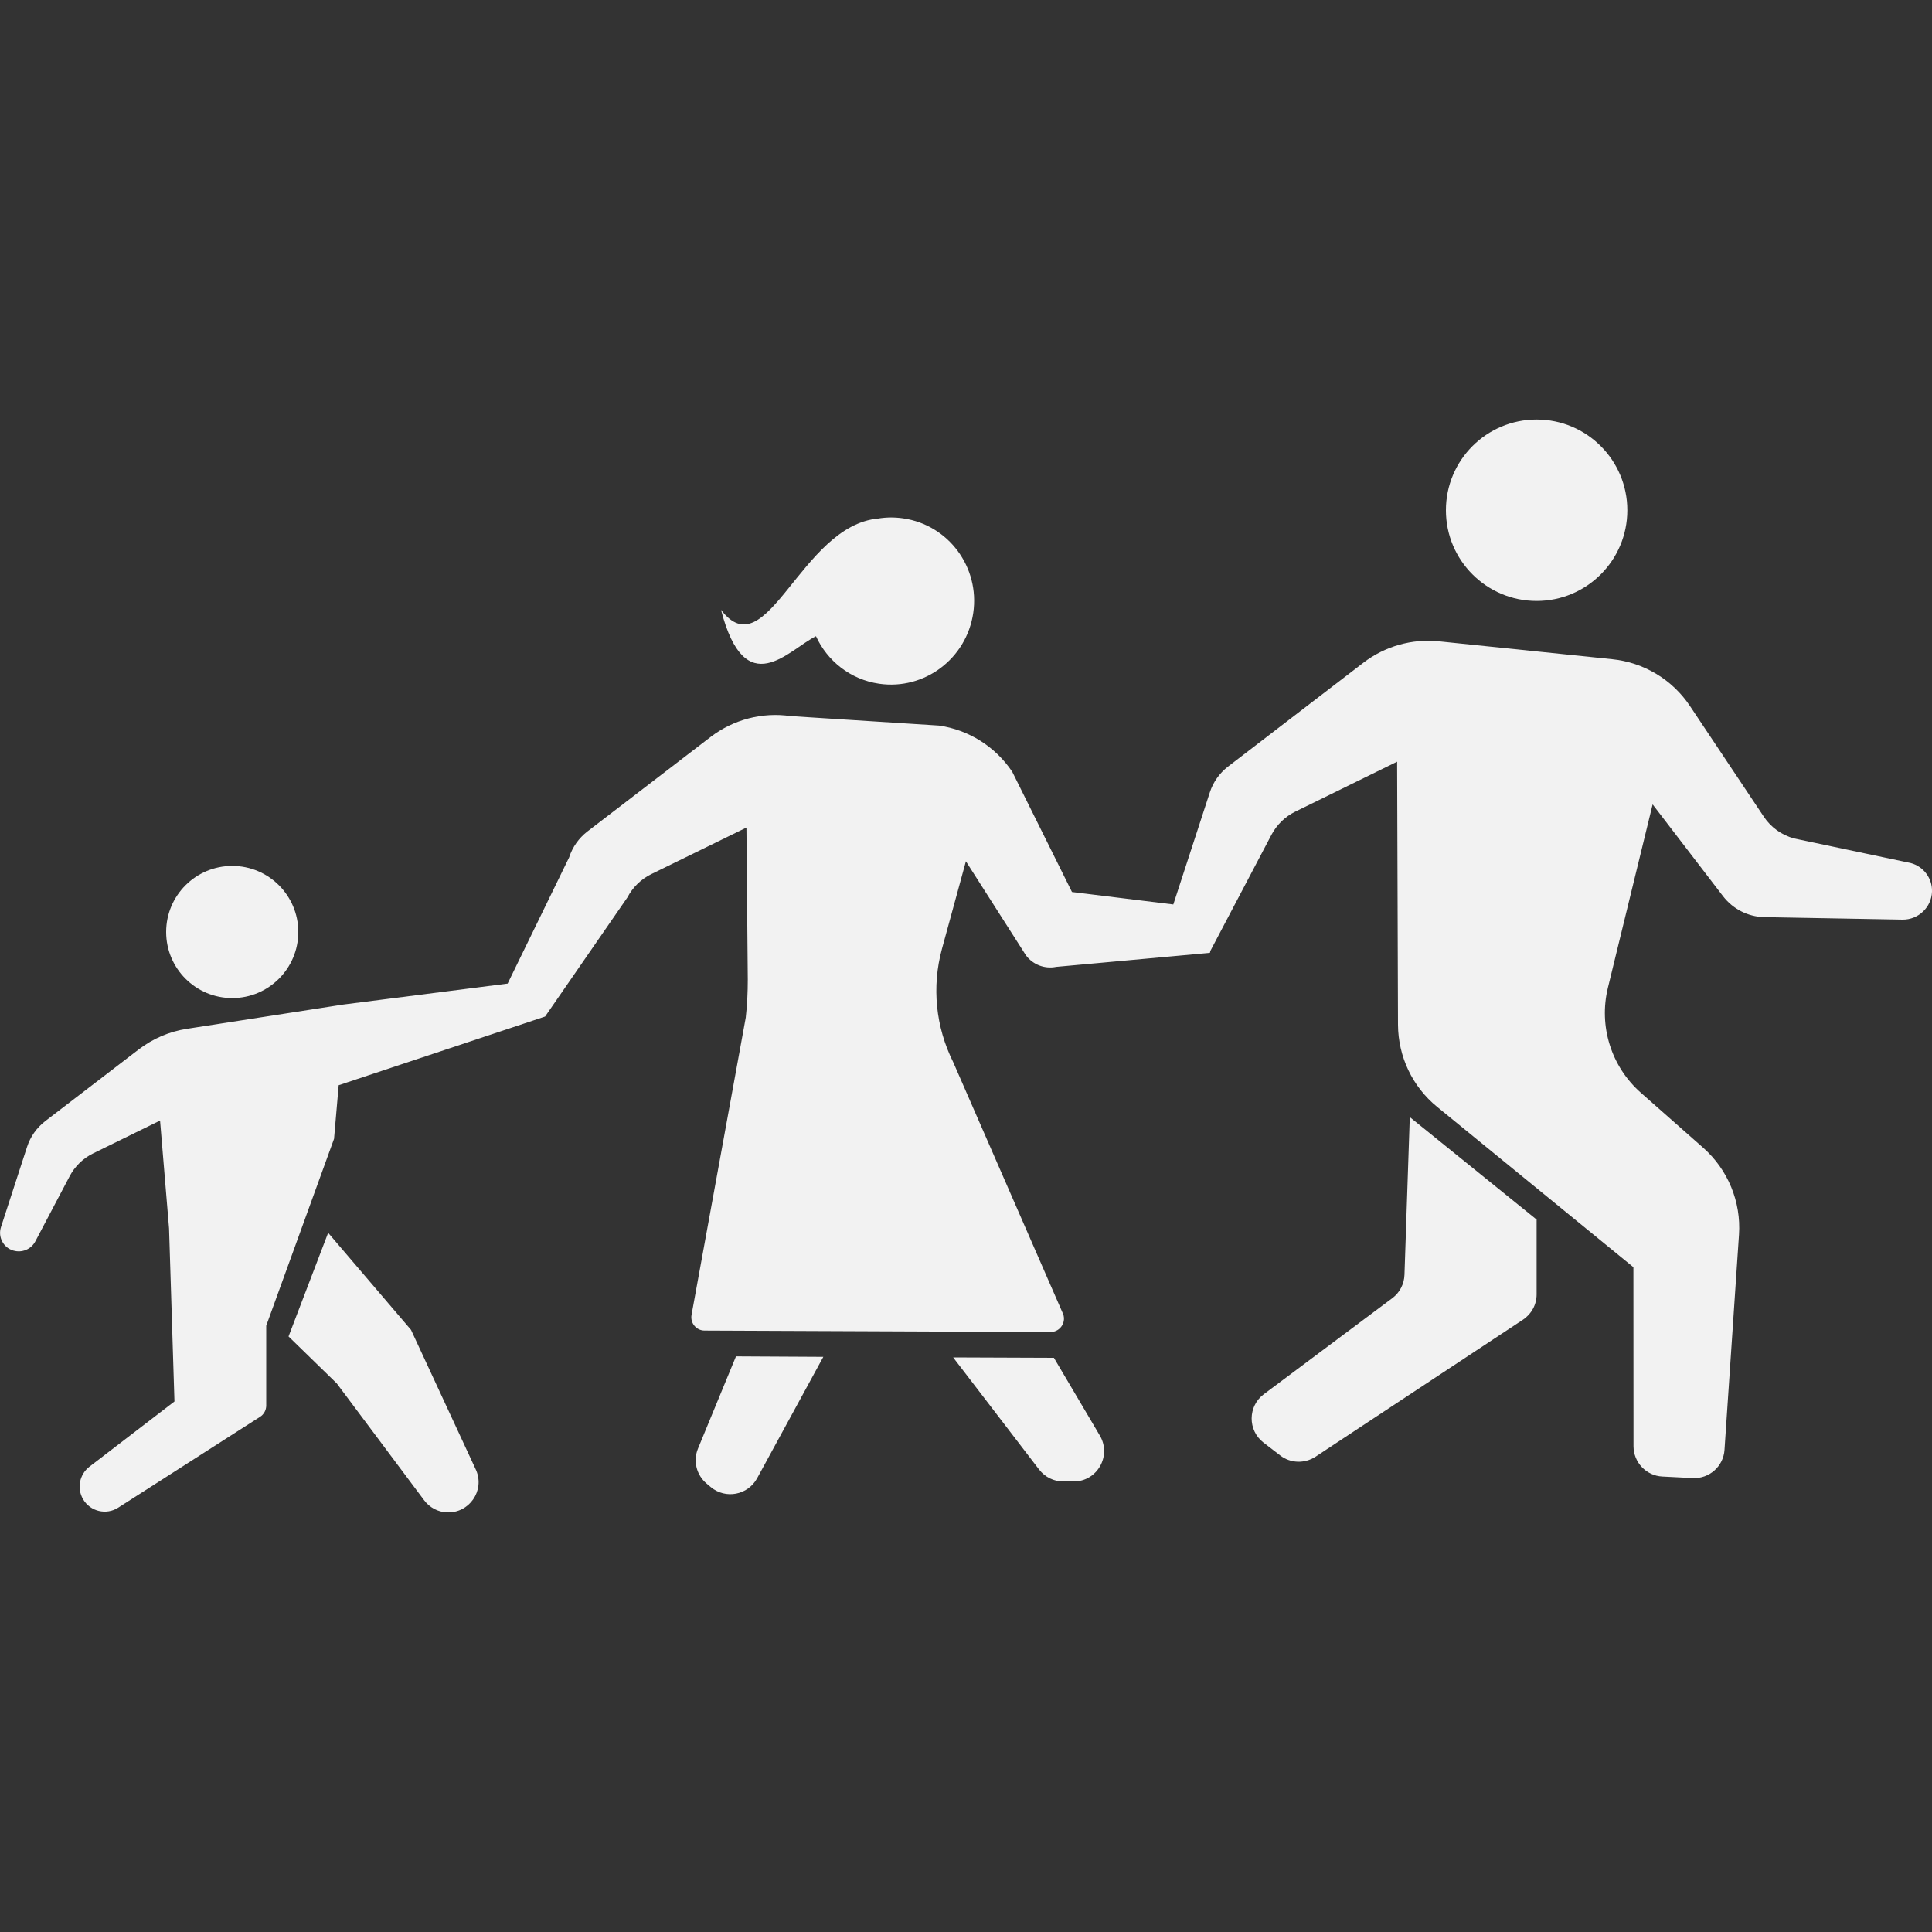 <?xml version="1.0" encoding="utf-8"?>
<!-- Generator: Adobe Illustrator 16.0.3, SVG Export Plug-In . SVG Version: 6.00 Build 0)  -->
<!DOCTYPE svg PUBLIC "-//W3C//DTD SVG 1.1//EN" "http://www.w3.org/Graphics/SVG/1.1/DTD/svg11.dtd">
<svg version="1.1" id="Ebene_1" xmlns="http://www.w3.org/2000/svg" xmlns:xlink="http://www.w3.org/1999/xlink" x="0px" y="0px"
	 width="20px" height="20px" viewBox="0 0 20 20" enable-background="new 0 0 20 20" xml:space="preserve">
<rect x="0" y="0" width="20" height="20" fill="#333333" stroke="none"/>
<g>
	<g>
		<path fill="#F2F2F2" d="M9.09,5.368c0.084-0.014,0.171-0.015,0.26-0.002c0.47,0.068,0.794,0.507,0.725,0.979
			C10.006,6.818,9.57,7.146,9.101,7.078C8.803,7.035,8.563,6.841,8.447,6.586C8.166,6.723,7.716,7.285,7.464,6.313
			C7.938,6.935,8.287,5.441,9.09,5.368z"/>
		<circle fill="#F2F2F2" cx="15.907" cy="5.282" r="0.939"/>
		<circle fill="#F2F2F2" cx="2.404" cy="9.648" r="0.684"/>
		<path fill="#F2F2F2" d="M7.619,14.041l-0.394,0.956c-0.052,0.127-0.015,0.273,0.09,0.361l0.044,0.037
			c0.152,0.126,0.382,0.083,0.478-0.091l0.686-1.258L7.619,14.041z"/>
		<path fill="#F2F2F2" d="M9.867,14.052l0.89,1.161c0.061,0.078,0.152,0.123,0.25,0.123h0.108c0.243,0,0.394-0.264,0.271-0.474
			l-0.476-0.806L9.867,14.052z"/>
		<path fill="#F2F2F2" d="M14.594,11.564l-0.055,1.633c-0.003,0.095-0.049,0.184-0.125,0.241l-1.331,0.995
			c-0.167,0.125-0.168,0.374-0.003,0.501l0.173,0.133c0.106,0.082,0.253,0.086,0.365,0.013l2.147-1.418
			c0.088-0.058,0.142-0.156,0.142-0.262v-0.775L14.594,11.564z"/>
		<g>
			<path fill="#F2F2F2" d="M3.397,12.762l-0.41,1.073l0.499,0.486l0.905,1.21c0.056,0.075,0.143,0.121,0.234,0.125l0,0
				c0.231,0.011,0.395-0.223,0.304-0.436l-0.674-1.453L3.397,12.762z"/>
			<path fill="#F2F2F2" d="M19.779,8.934L18.574,8.68c-0.13-0.035-0.242-0.115-0.316-0.227l-0.764-1.145
				c-0.182-0.273-0.478-0.451-0.805-0.484l-1.793-0.185c-0.279-0.029-0.561,0.051-0.783,0.222l-1.401,1.075
				c-0.088,0.068-0.154,0.161-0.188,0.267l-0.378,1.16l-1.049-0.129L10.479,7.99c-0.174-0.26-0.45-0.435-0.759-0.479L8.185,7.413
				C7.891,7.37,7.593,7.448,7.356,7.629L6.08,8.608C5.992,8.676,5.926,8.769,5.892,8.875l-0.637,1.307l-1.702,0.217l-1.617,0.251
				c-0.183,0.028-0.355,0.102-0.502,0.215l-0.966,0.741c-0.088,0.068-0.154,0.161-0.188,0.267l-0.27,0.83
				c-0.033,0.103,0.024,0.212,0.128,0.243h0.001c0.089,0.026,0.184-0.014,0.227-0.096l0.354-0.672
				c0.054-0.104,0.14-0.187,0.244-0.238l0.693-0.34l0.093,1.117l0,0l0.056,1.791l-0.88,0.675c-0.104,0.08-0.132,0.224-0.066,0.337
				l0,0c0.074,0.127,0.24,0.167,0.364,0.087l1.468-0.94c0.04-0.025,0.064-0.07,0.064-0.117v-0.826l0.702-1.935l0.048-0.555
				l2.137-0.711l0.852-1.233c0.054-0.104,0.141-0.189,0.247-0.241l0.985-0.482l0.014,1.572c0,0.132-0.006,0.263-0.021,0.395
				l-0.561,3.077c-0.016,0.085,0.05,0.164,0.136,0.163l3.58,0.015c0.104,0,0.172-0.11,0.123-0.203l-1.131-2.592
				c-0.181-0.363-0.223-0.779-0.116-1.171l0.248-0.907l0.623,0.976c0.073,0.095,0.193,0.141,0.312,0.117l1.578-0.144l0.005,0.001
				l0.002-0.003l0.008-0.001l0.001-0.015l0.635-1.207c0.055-0.103,0.141-0.187,0.246-0.238l1.054-0.517l0.009,2.723
				c0.002,0.33,0.149,0.641,0.405,0.85l2.032,1.66l0.001,1.854c0.001,0.167,0.132,0.305,0.299,0.313l0.315,0.016
				c0.171,0.008,0.317-0.122,0.328-0.292l0.15-2.227c0.023-0.341-0.114-0.673-0.37-0.9l-0.646-0.57
				c-0.307-0.271-0.438-0.689-0.341-1.087l0.463-1.898l0.73,0.952c0.102,0.131,0.255,0.21,0.421,0.215l1.436,0.026
				C19.858,9.522,19.995,9.393,20,9.229l0,0C20.004,9.092,19.912,8.969,19.779,8.934z"/>
		</g>
	</g>
</g>
<g>
	<g>
		<g>
			<path fill="#F2F2F2" d="M28.301,13.38l-5.65-5.653c-0.179-0.178-0.429-0.266-0.687-0.239l-0.061,0.006
				c-0.172,0.03-0.329,0.108-0.454,0.233C21.288,7.887,21.2,8.101,21.2,8.328c0,0.227,0.088,0.439,0.249,0.6v0l2.67,2.67
				c0.095,0.095,0.095,0.247,0,0.342c-0.094,0.094-0.247,0.094-0.341,0l-2.67-2.67l-0.001,0c-0.251-0.251-0.39-0.585-0.39-0.941
				s0.139-0.69,0.39-0.941c0.164-0.164,0.369-0.281,0.591-0.343V3.655c0-0.454-0.396-0.849-0.849-0.849
				c-0.228,0-0.44,0.088-0.601,0.249C20.089,3.215,20,3.429,20,3.655v8.098c0.001,0.227,0.089,0.44,0.25,0.601l4.678,4.678v1.184
				c0,0.234,0.19,0.423,0.423,0.423h3.033c0.233,0,0.423-0.189,0.423-0.423l-0.001-3.648C28.796,14.118,28.617,13.696,28.301,13.38z
				"/>
		</g>
	</g>
</g>
</svg>
